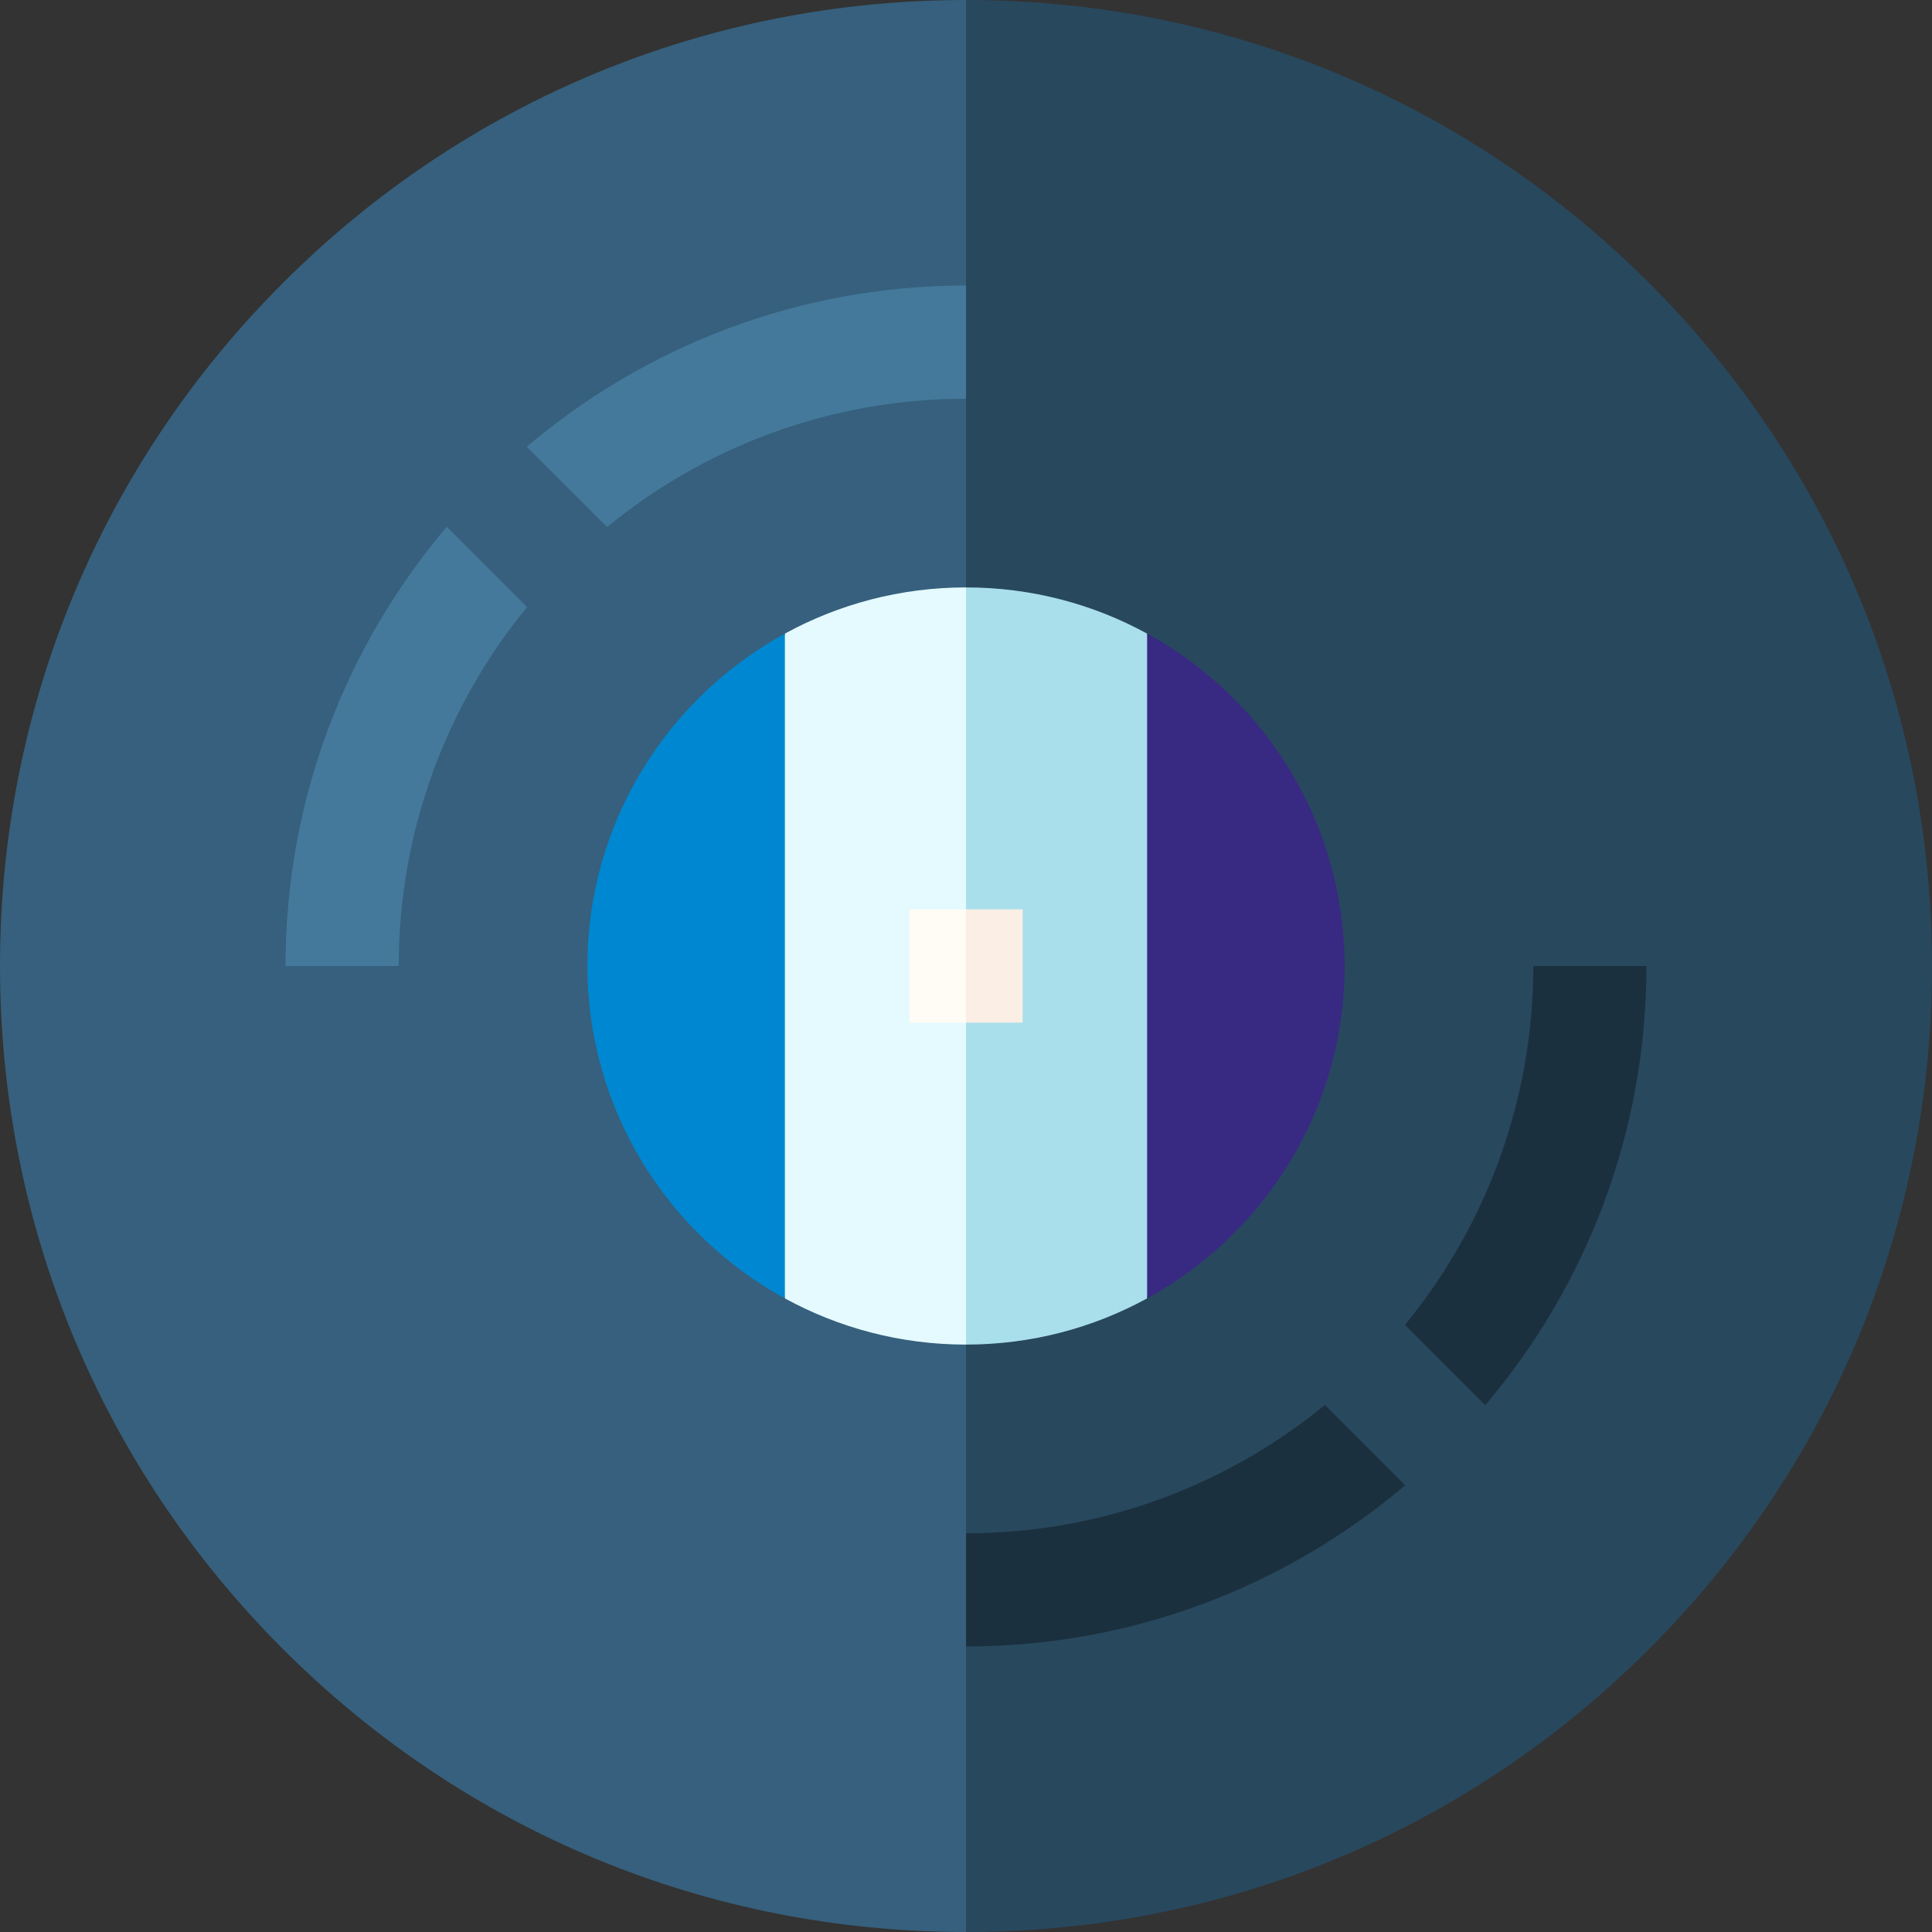 <svg width="71" height="71" viewBox="0 0 71 71" fill="none" xmlns="http://www.w3.org/2000/svg">
<rect x="0" y="0" width="71" height="71" fill="#333333" stroke="none"/>
<path d="M60.602 10.398C53.897 3.693 44.982 0 35.5 0L34.021 35.5L35.5 71C44.982 71 53.897 67.307 60.602 60.602C67.307 53.897 71 44.982 71 35.5C71 26.018 67.307 17.103 60.602 10.398V10.398Z" fill="#28485E"/>
<path d="M10.398 10.398C3.693 17.103 0 26.018 0 35.5C0 44.982 3.693 53.897 10.398 60.602C17.103 67.307 26.018 71 35.5 71V0C26.018 0 17.103 3.693 10.398 10.398V10.398Z" fill="#36607D"/>
<path d="M60.507 35.5H56.347C56.347 40.5 54.577 45.094 51.631 48.69L54.583 51.642C58.276 47.282 60.507 41.647 60.507 35.5Z" fill="#1B303E"/>
<path d="M35.5 56.347V60.507C41.647 60.507 47.282 58.276 51.642 54.583L48.69 51.631C45.094 54.577 40.5 56.347 35.5 56.347Z" fill="#1B303E"/>
<path d="M35.5 14.653V10.493C29.353 10.493 23.718 12.724 19.358 16.417L22.31 19.369C25.906 16.423 30.5 14.653 35.5 14.653Z" fill="#44799B"/>
<path d="M10.493 35.5H14.653C14.653 30.5 16.423 25.906 19.369 22.31L16.417 19.358C12.724 23.718 10.493 29.353 10.493 35.5V35.5Z" fill="#44799B"/>
<path d="M35.5 21.587L34.021 35.5L35.5 49.413C37.91 49.413 40.178 48.797 42.156 47.715L44.375 35.5L42.156 23.285C40.178 22.203 37.91 21.587 35.5 21.587V21.587Z" fill="#A9DFEB"/>
<path d="M35.5 21.587C33.09 21.587 30.822 22.203 28.844 23.285L26.625 35.5L28.844 47.715C30.822 48.797 33.09 49.413 35.5 49.413V21.587Z" fill="#E4FAFF"/>
<path d="M21.587 35.5C21.587 40.762 24.523 45.351 28.844 47.715V23.285C24.523 25.649 21.587 30.238 21.587 35.5Z" fill="#0087D1"/>
<path d="M49.413 35.5C49.413 30.238 46.477 25.649 42.156 23.285V47.715C46.477 45.351 49.413 40.762 49.413 35.5V35.5Z" fill="#382983"/>
<path d="M37.58 33.42H35.5L34.021 35.5L35.5 37.58H37.58V33.42Z" fill="#FAEEE5"/>
<path d="M33.42 33.42H35.5V37.58H33.42V33.42Z" fill="#FFFBF5"/>
</svg>
